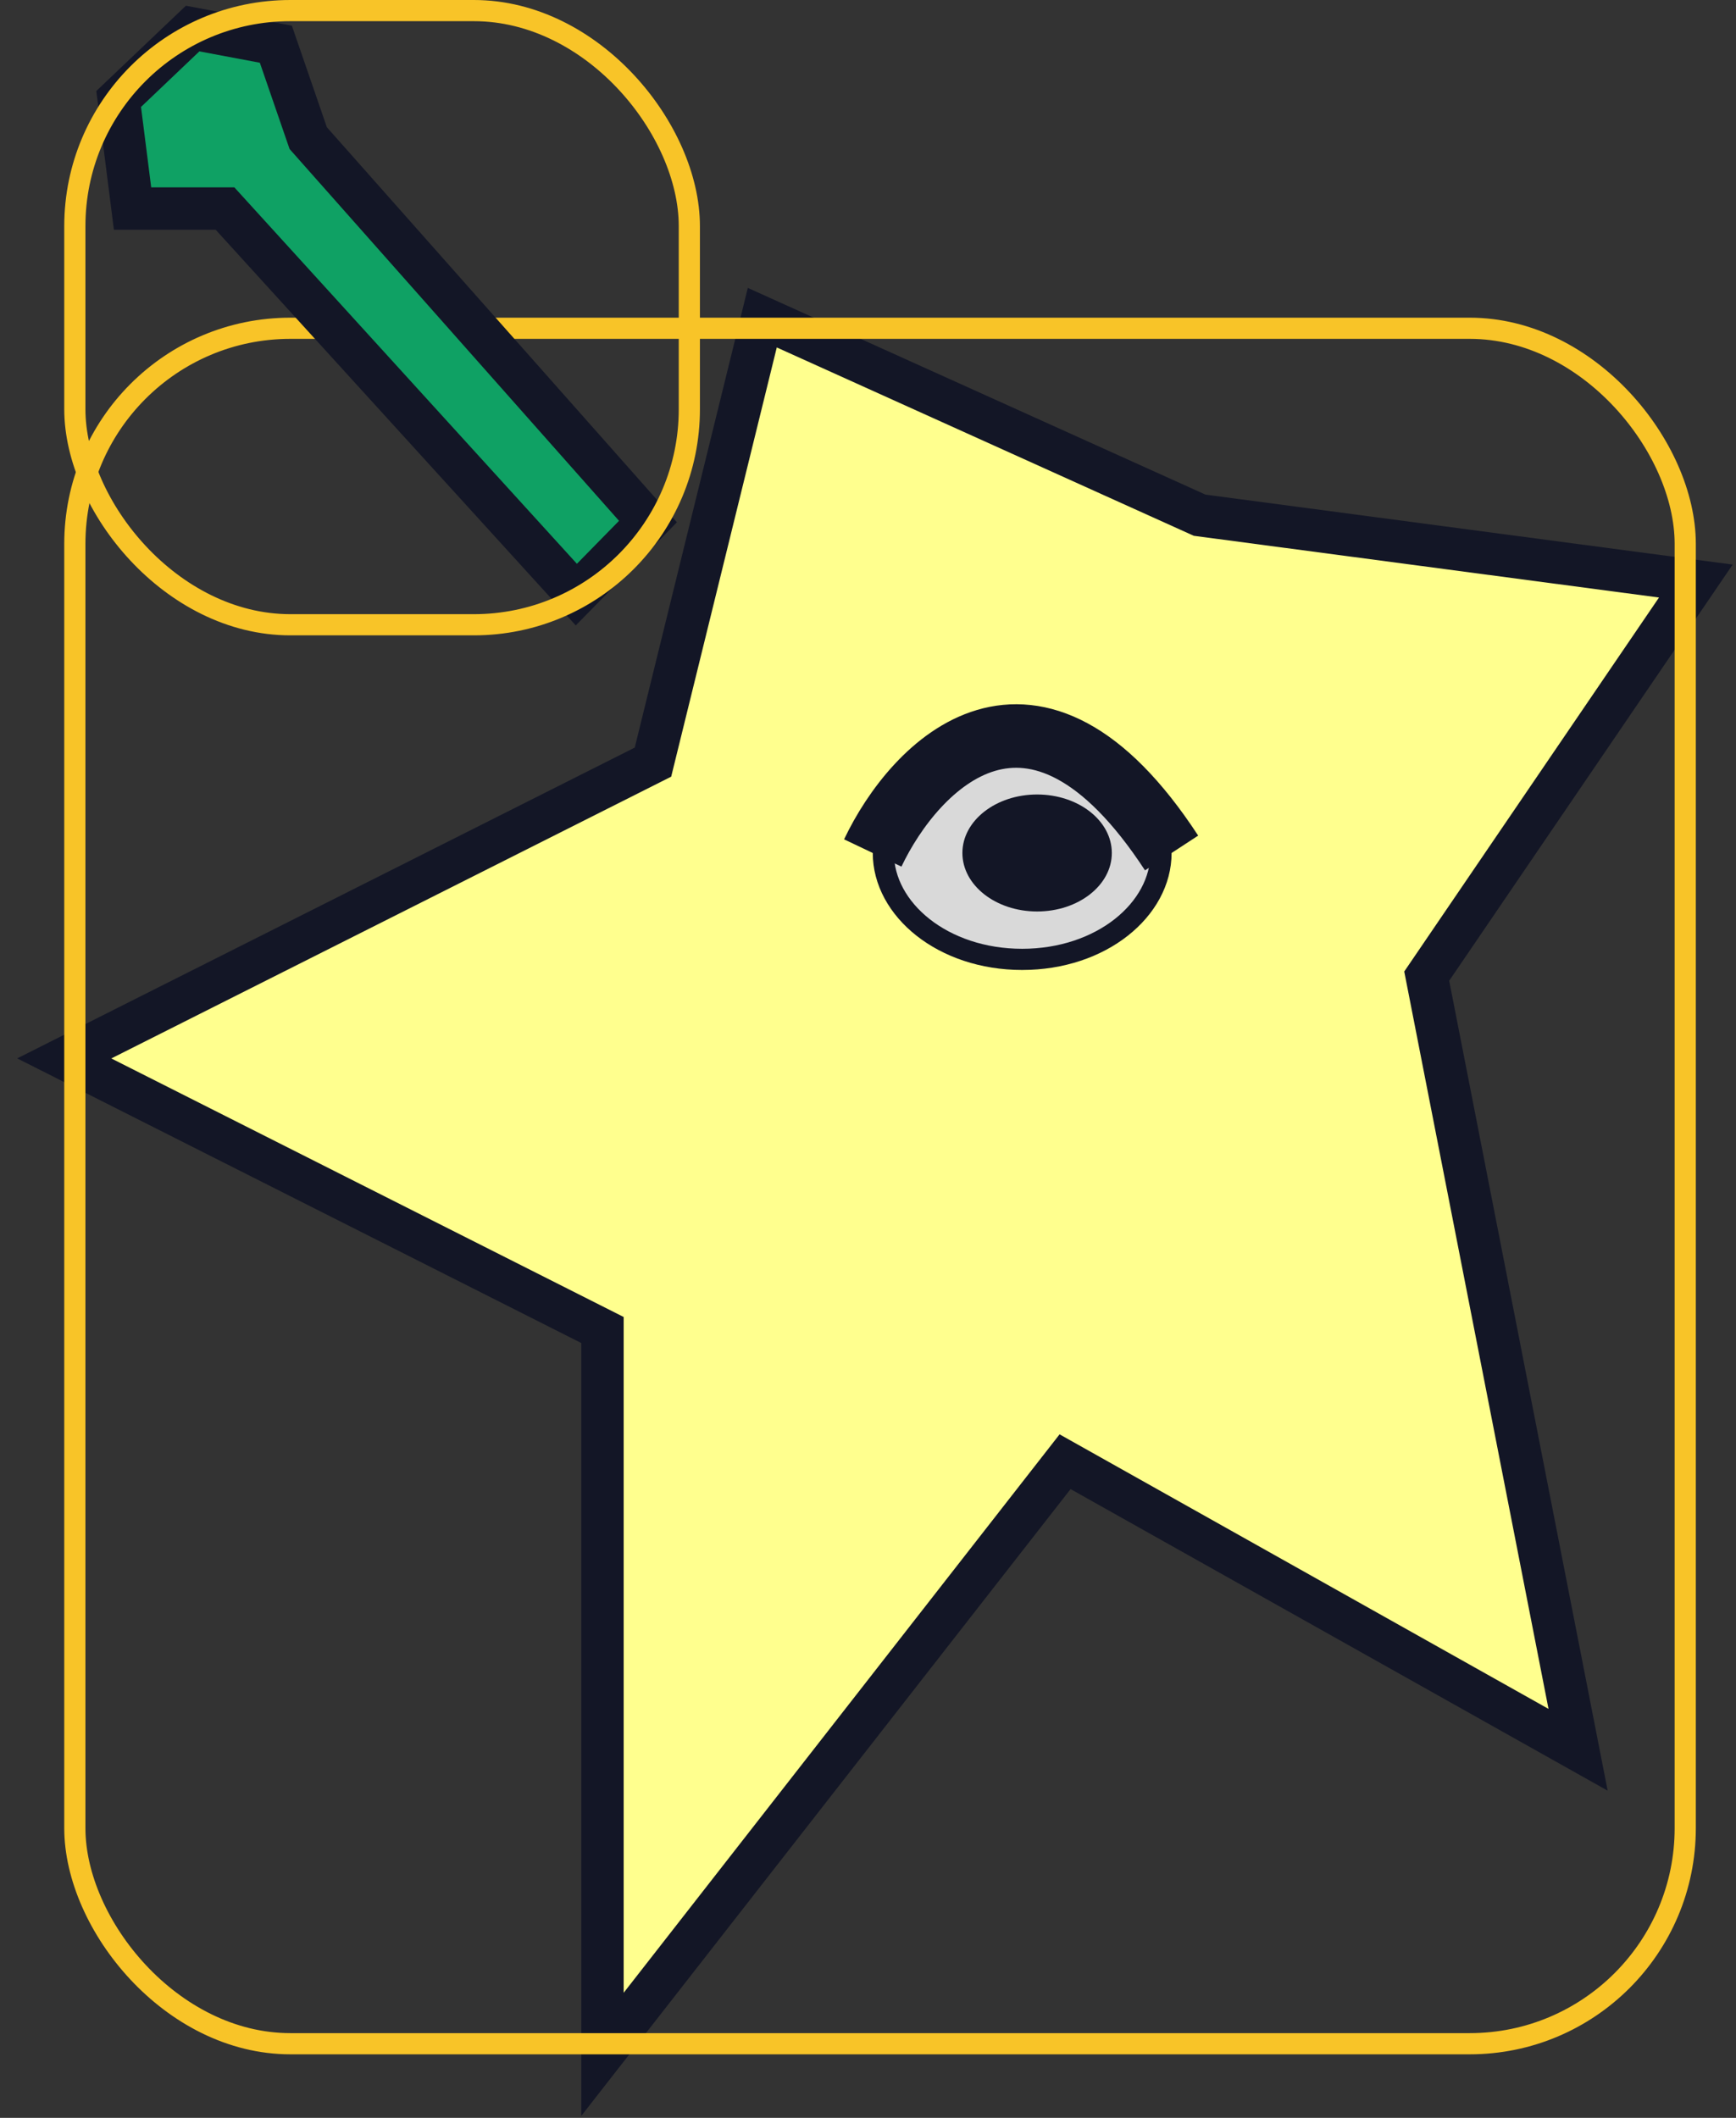 <svg width="82" height="100" viewBox="0 0 82 100" fill="none" xmlns="http://www.w3.org/2000/svg">
<rect x="0" y="0" width="82" height="100" fill="#333333" stroke="none"/>
<path d="M30.843 35.986L36.007 15L56.665 24.327L80.103 27.436L67.391 46.09L74.541 82.621L50.309 69.019L28.459 97V62.801L3.035 49.976L30.843 35.986Z" fill="#FFFF8E" stroke="#131626" stroke-width="2"/>
<path d="M54.84 40.276C54.84 42.944 52.025 45.3 48.282 45.3C44.539 45.3 41.725 42.944 41.725 40.276C41.725 37.609 44.539 35.253 48.282 35.253C52.025 35.253 54.84 37.609 54.84 40.276Z" fill="#D9D9D9" stroke="#131626"/>
<ellipse cx="48.988" cy="40.276" rx="3.529" ry="2.762" fill="#131626"/>
<path d="M41.225 40.276C43.206 36.108 48.802 30.273 55.34 40.276" stroke="#131626" stroke-width="3"/>
<rect x="3.535" y="15.5" width="76.067" height="81" rx="10.18" stroke="#F8C428"/>
<path d="M5.605 4.674L9.099 1.348L13.03 2.087L14.558 6.521L30.607 24.627L27.223 28.076L10.628 9.847H6.261L5.605 4.674Z" fill="#0FA164" stroke="#131626" stroke-width="2"/>
<rect x="3.535" y="0.5" width="29.026" height="29" rx="10.18" stroke="#F8C428"/>
</svg>
